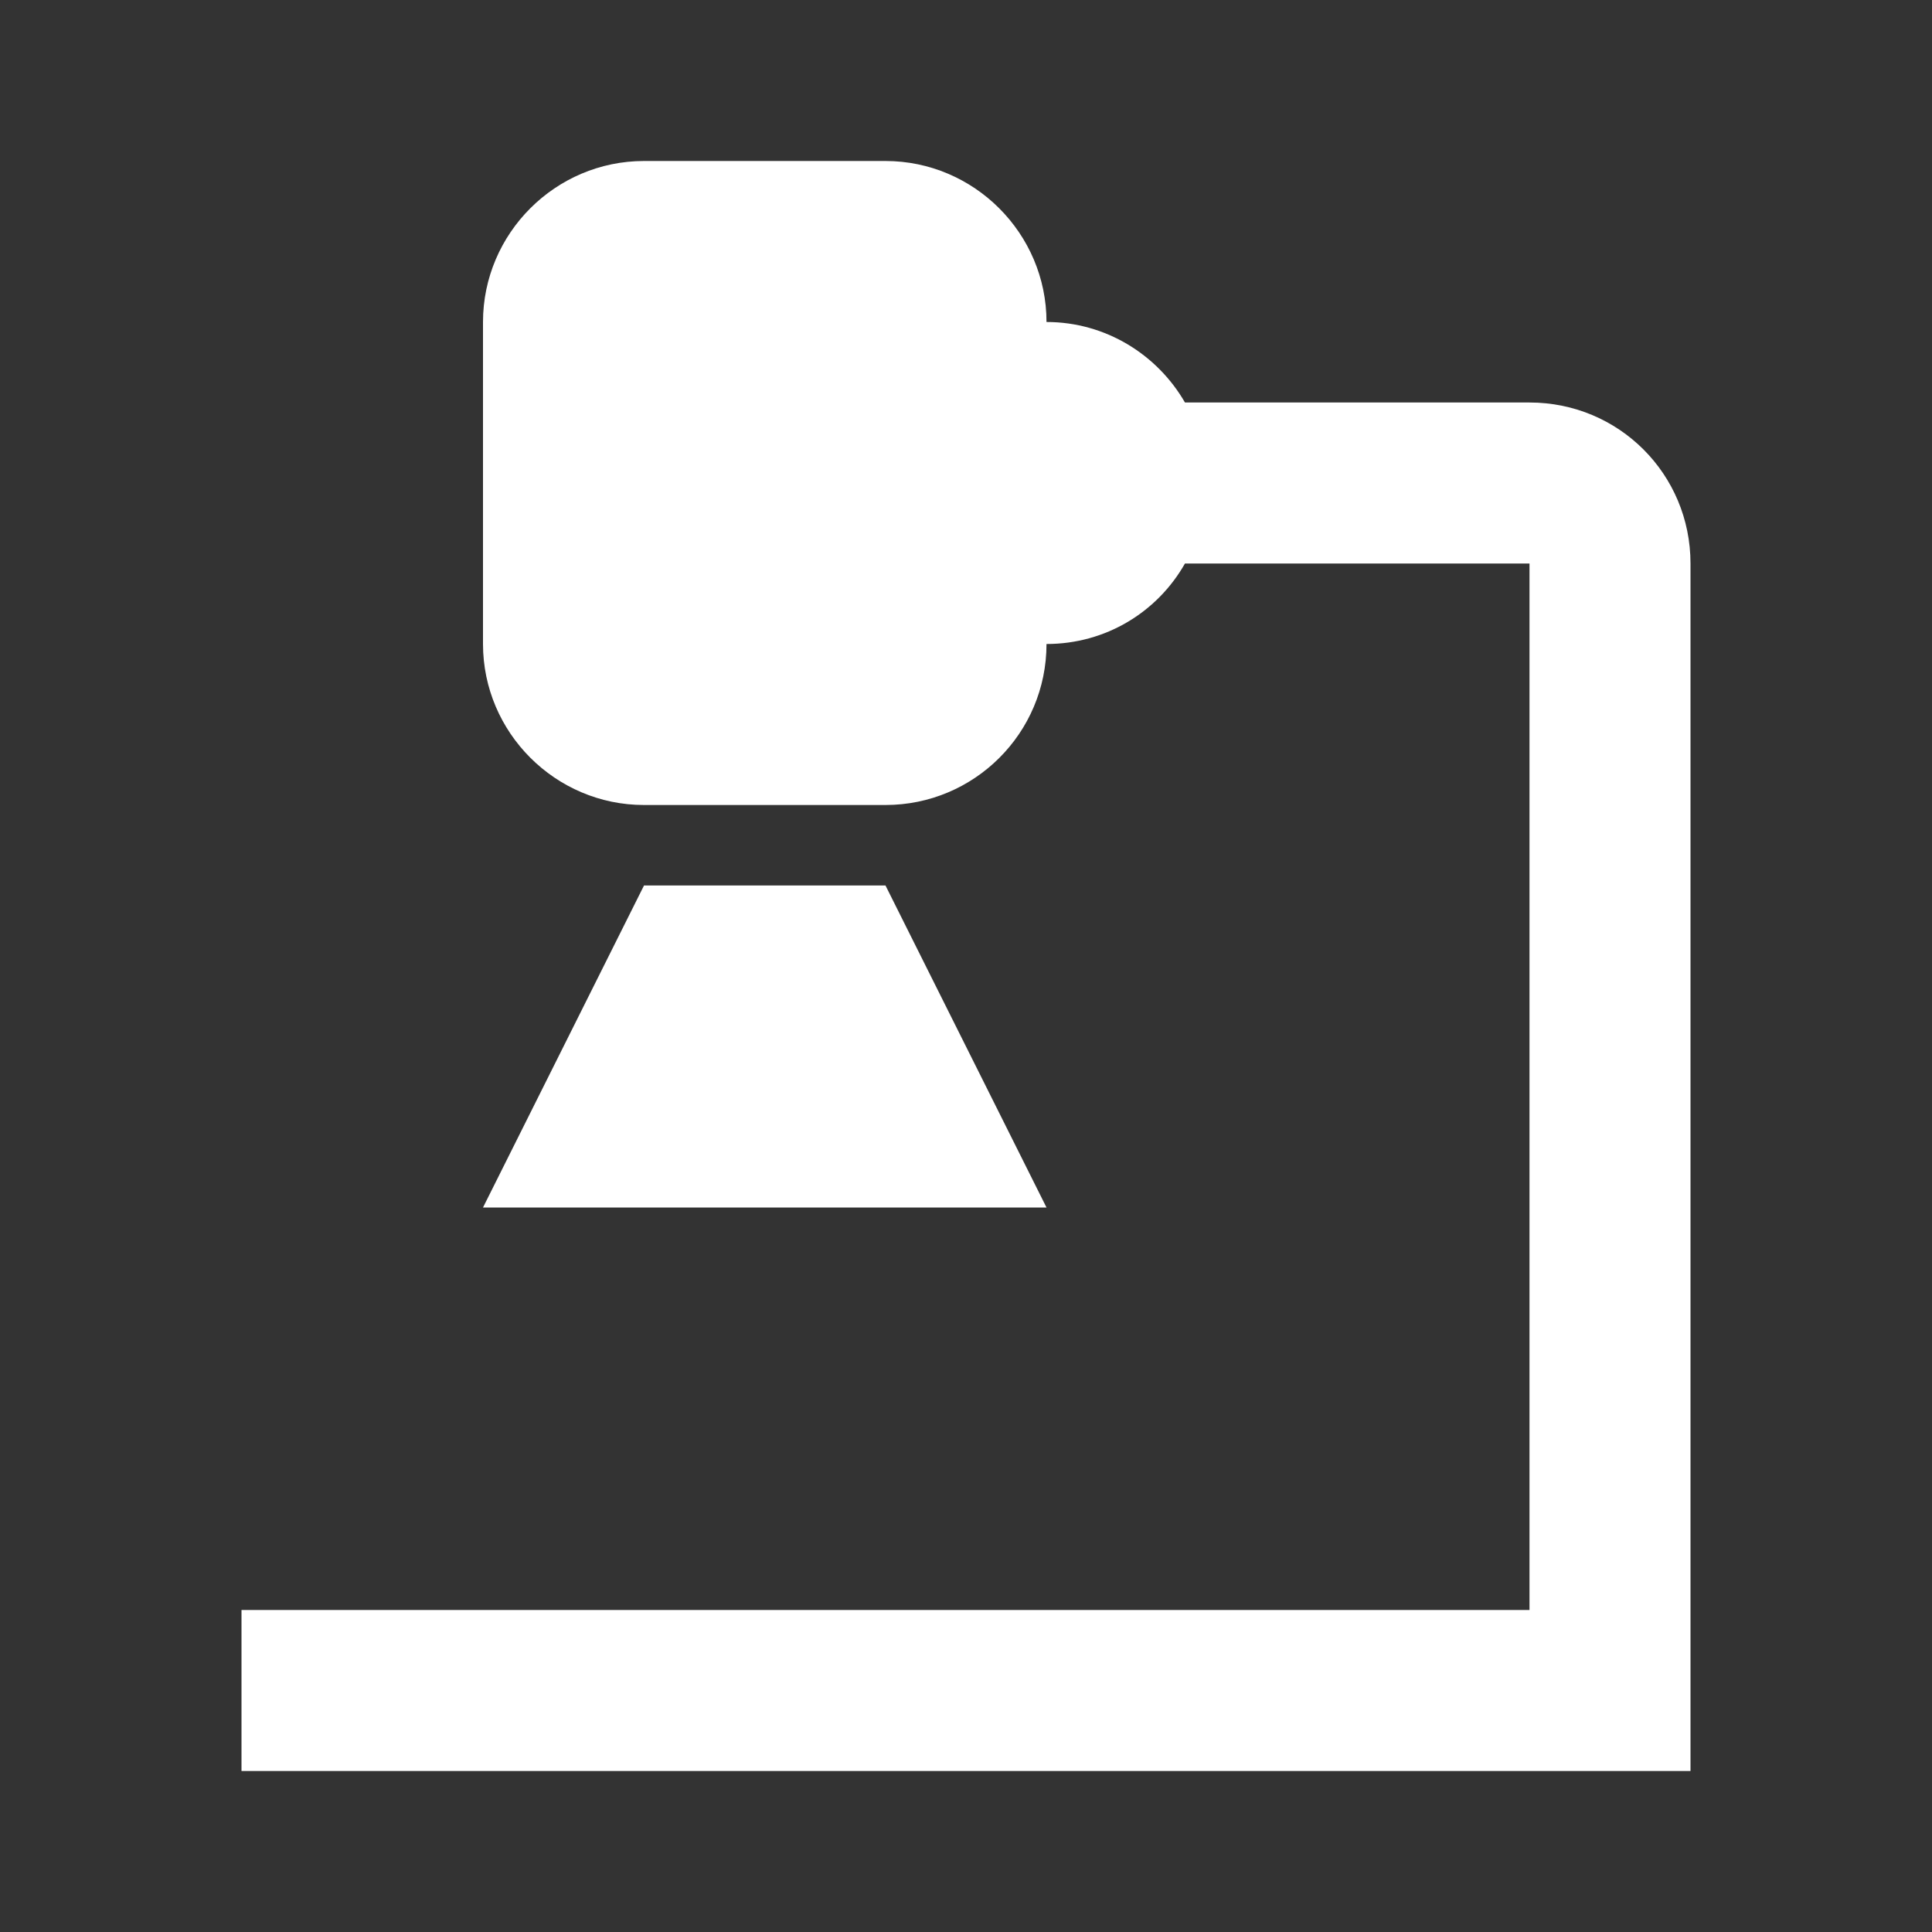 <?xml version="1.0" encoding="UTF-8"?><!DOCTYPE svg PUBLIC "-//W3C//DTD SVG 1.1//EN" "http://www.w3.org/Graphics/SVG/1.1/DTD/svg11.dtd"><svg xmlns="http://www.w3.org/2000/svg" xmlns:xlink="http://www.w3.org/1999/xlink" version="1.1" id="mdi-camera-document" width="24" height="24" viewBox="0 0 24 24"><rect x="0" y="0" width="24" height="24" fill="#333333" stroke="none"/><path fill="white" d="M21 7V22H3V20H19V7H14.72C14.38 7.6 13.74 8 13 8C13 9.11 12.1 10 11 10H8C6.9 10 6 9.1 6 8V4C6 2.9 6.9 2 8 2H11C12.1 2 13 2.9 13 4C13.74 4 14.38 4.41 14.72 5H19C20.11 5 21 5.89 21 7M6 15H13L11 11H8L6 15Z" /></svg>